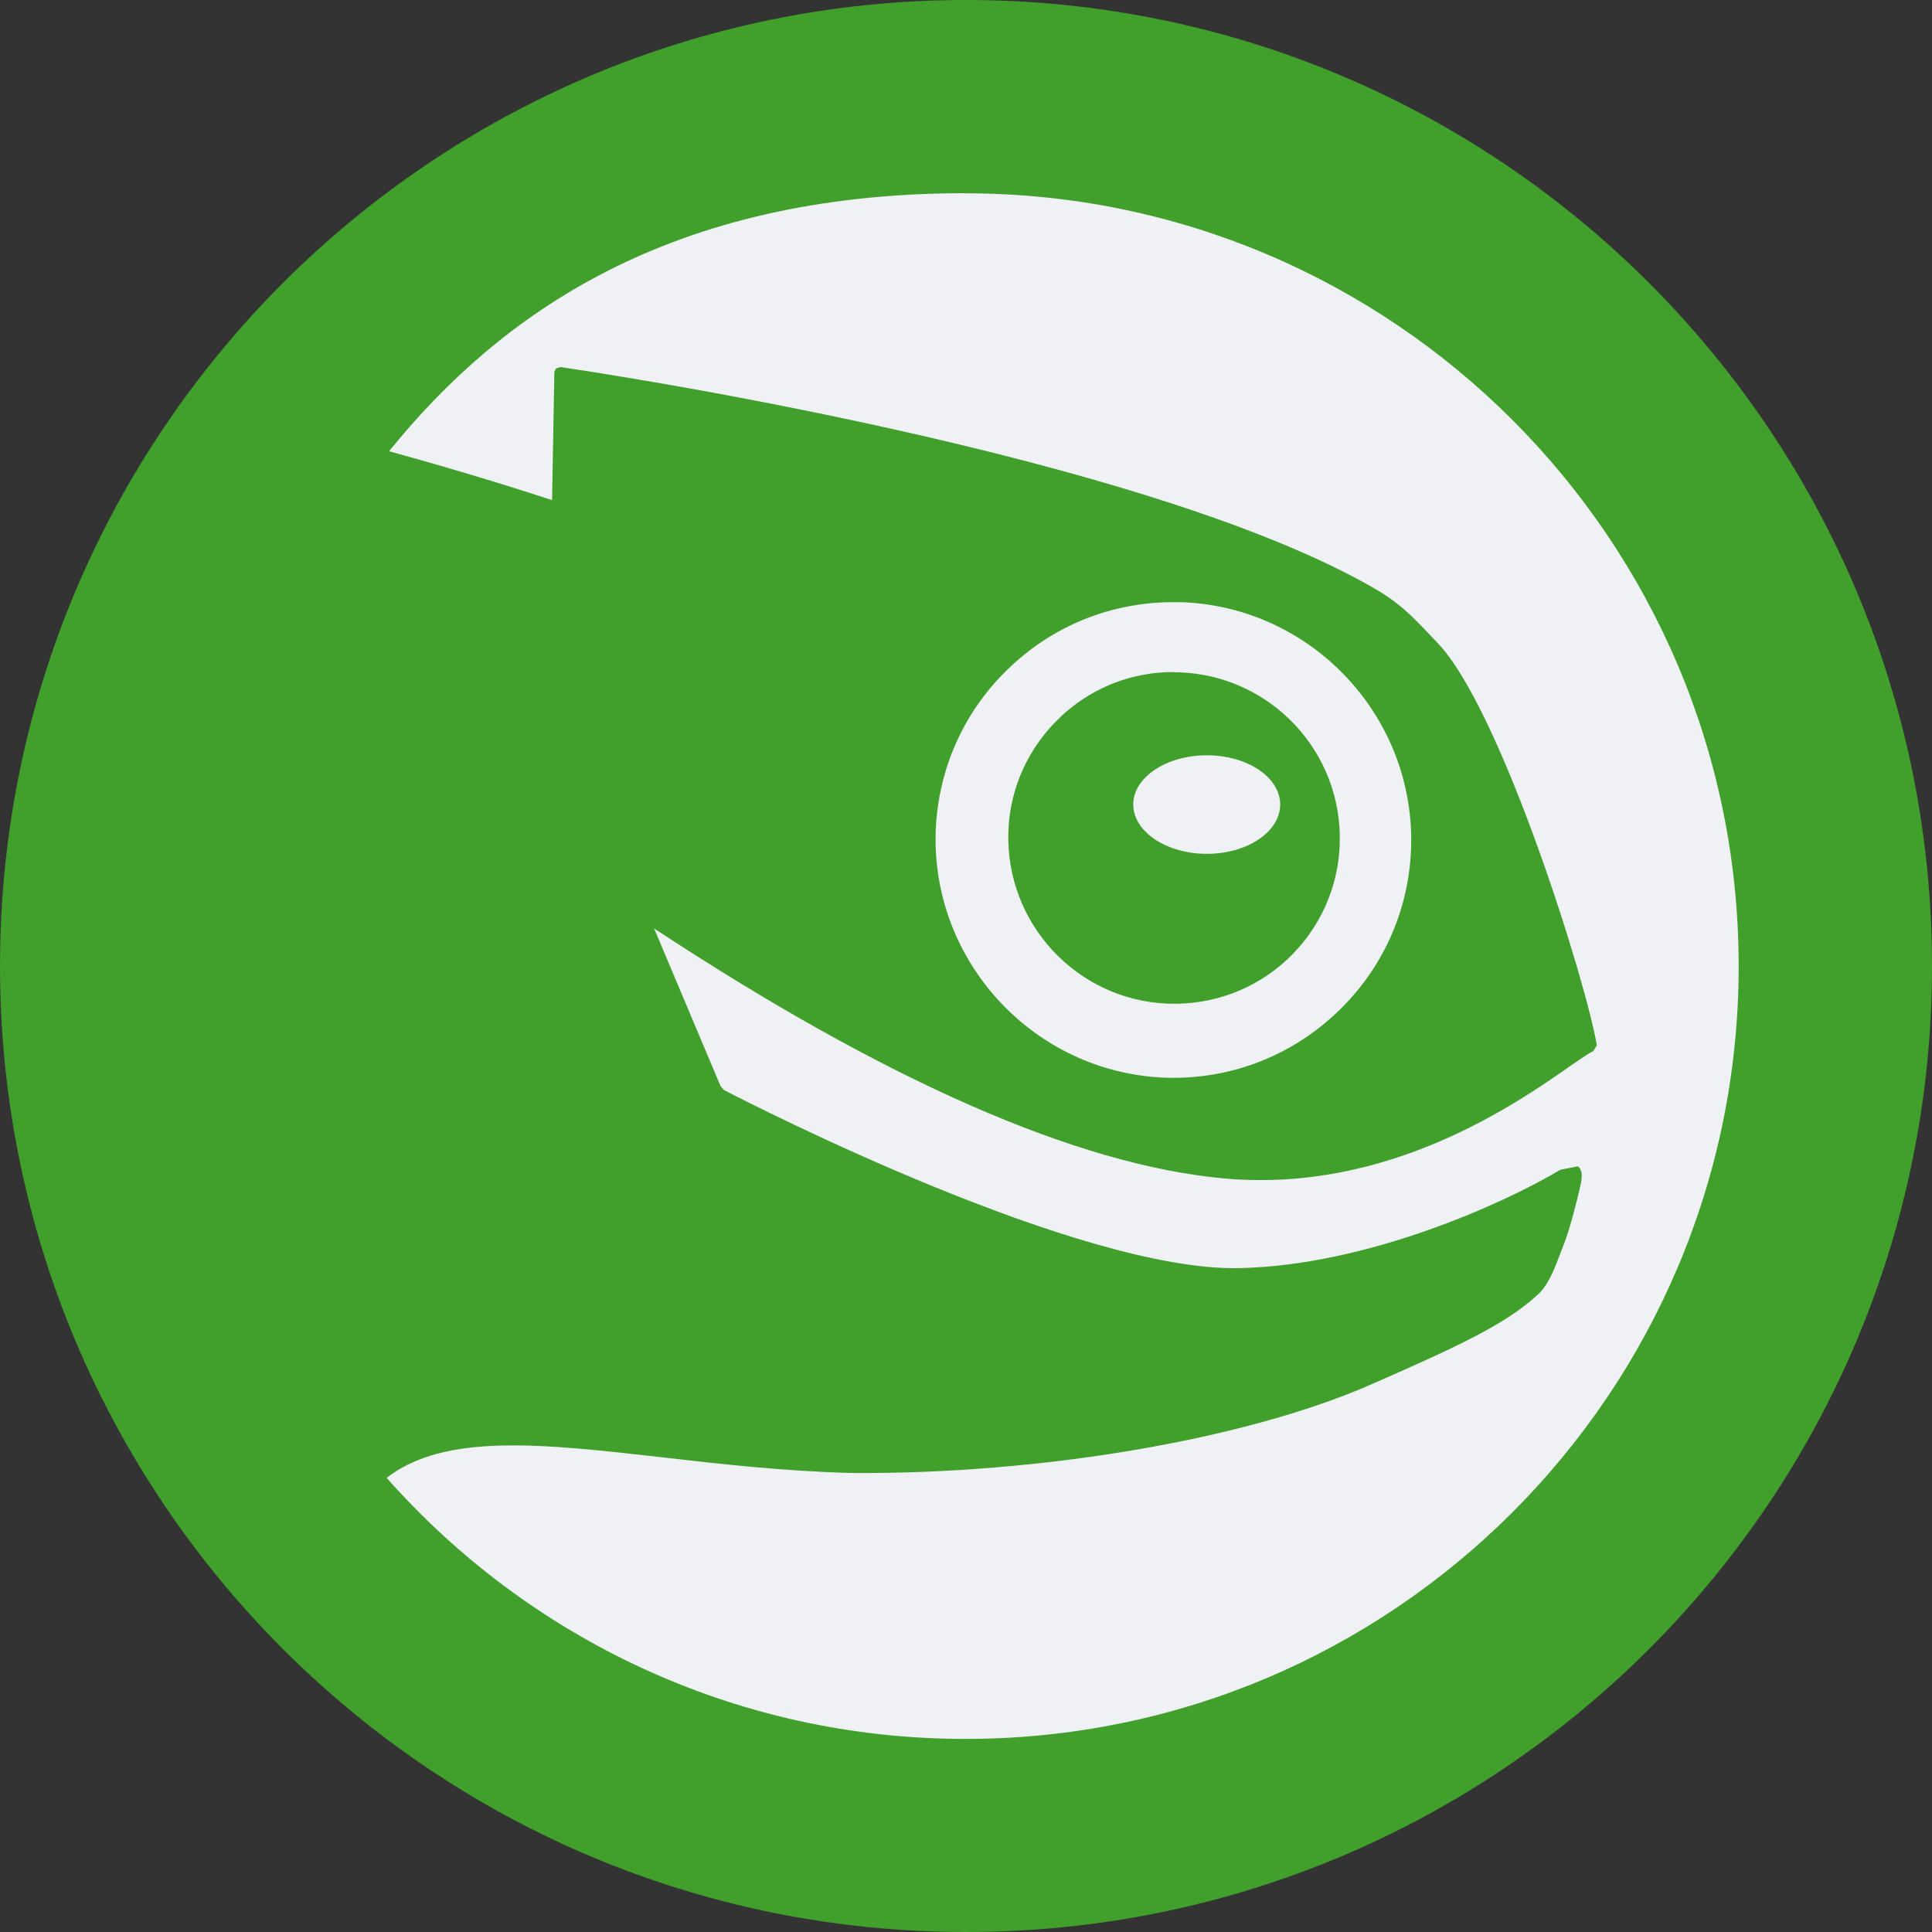 <svg xmlns="http://www.w3.org/2000/svg" width="16" height="16" version="1">
 <rect width="100%" height="100%" fill="#333333" stroke="none"/>
 <path style="fill:#40a02b" d="M 8,0 C 3.582,0 0,3.582 0,8 c 0,4.418 3.582,8 8,8 4.418,0 8,-3.582 8,-8 C 16,3.582 12.418,0 8,0 Z"/>
 <path style="fill:#eff1f5" d="M 7.994,1.6 C 5.54,1.6 4.137,2.605 3.222,3.737 3.924,3.93 4.414,4.09 4.572,4.142 4.574,4.036 4.591,3.081 4.591,3.081 l 0.014,-0.03 0.036,-0.011 c 0.216,0.031 4.817,0.712 6.755,1.841 0.24,0.141 0.358,0.288 0.506,0.44 0.536,0.554 1.247,2.859 1.322,3.336 l -0.03,0.049 c -0.028,0.01 -0.095,0.057 -0.184,0.118 -0.452,0.316 -1.509,1.056 -2.865,0.936 -1.219,-0.109 -2.809,-0.808 -4.728,-2.071 0.084,0.199 0.483,1.146 0.55,1.305 l 0.028,0.033 c 0.278,0.144 2.943,1.502 4.266,1.475 1.067,-0.021 2.206,-0.542 2.662,-0.815 l 0.145,-0.028 c 0.041,0.032 0.034,0.094 0.022,0.151 -0.028,0.131 -0.091,0.37 -0.134,0.482 l -0.036,0.093 c -0.052,0.138 -0.103,0.271 -0.2,0.35 -0.269,0.245 -0.699,0.438 -1.371,0.733 -1.039,0.454 -2.723,0.74 -4.287,0.731 -0.56,-0.014 -1.102,-0.075 -1.578,-0.13 -0.993,-0.113 -1.8,-0.204 -2.282,0.17 1.172,1.325 2.885,2.162 4.794,2.162 3.535,0 6.403,-2.865 6.403,-6.4 0,-3.534 -2.868,-6.4 -6.403,-6.4 l -7.43e-4,0 z M 9.686,4.987 C 9.196,4.995 8.735,5.178 8.375,5.515 7.99,5.872 7.768,6.361 7.749,6.886 c -0.035,1.083 0.818,1.998 1.901,2.039 0.528,0.017 1.027,-0.171 1.412,-0.531 0.383,-0.358 0.605,-0.843 0.624,-1.368 0.037,-1.085 -0.816,-2 -1.901,-2.039 -0.033,-0.001 -0.066,-4.83e-4 -0.099,0 z M 9.634,5.568 c 0.045,-0.003 0.088,-0.002 0.134,0 0.757,0.027 1.352,0.661 1.327,1.42 -0.011,0.365 -0.167,0.707 -0.435,0.958 -0.268,0.249 -0.617,0.378 -0.985,0.366 C 8.919,8.284 8.326,7.647 8.351,6.889 8.362,6.523 8.52,6.184 8.786,5.934 9.019,5.715 9.318,5.587 9.634,5.568 Z m 0.361,0.687 c -0.337,0 -0.61,0.183 -0.61,0.408 0,0.223 0.273,0.408 0.61,0.408 0.336,0 0.607,-0.184 0.607,-0.408 0,-0.225 -0.271,-0.408 -0.607,-0.408 z"/>
</svg>
